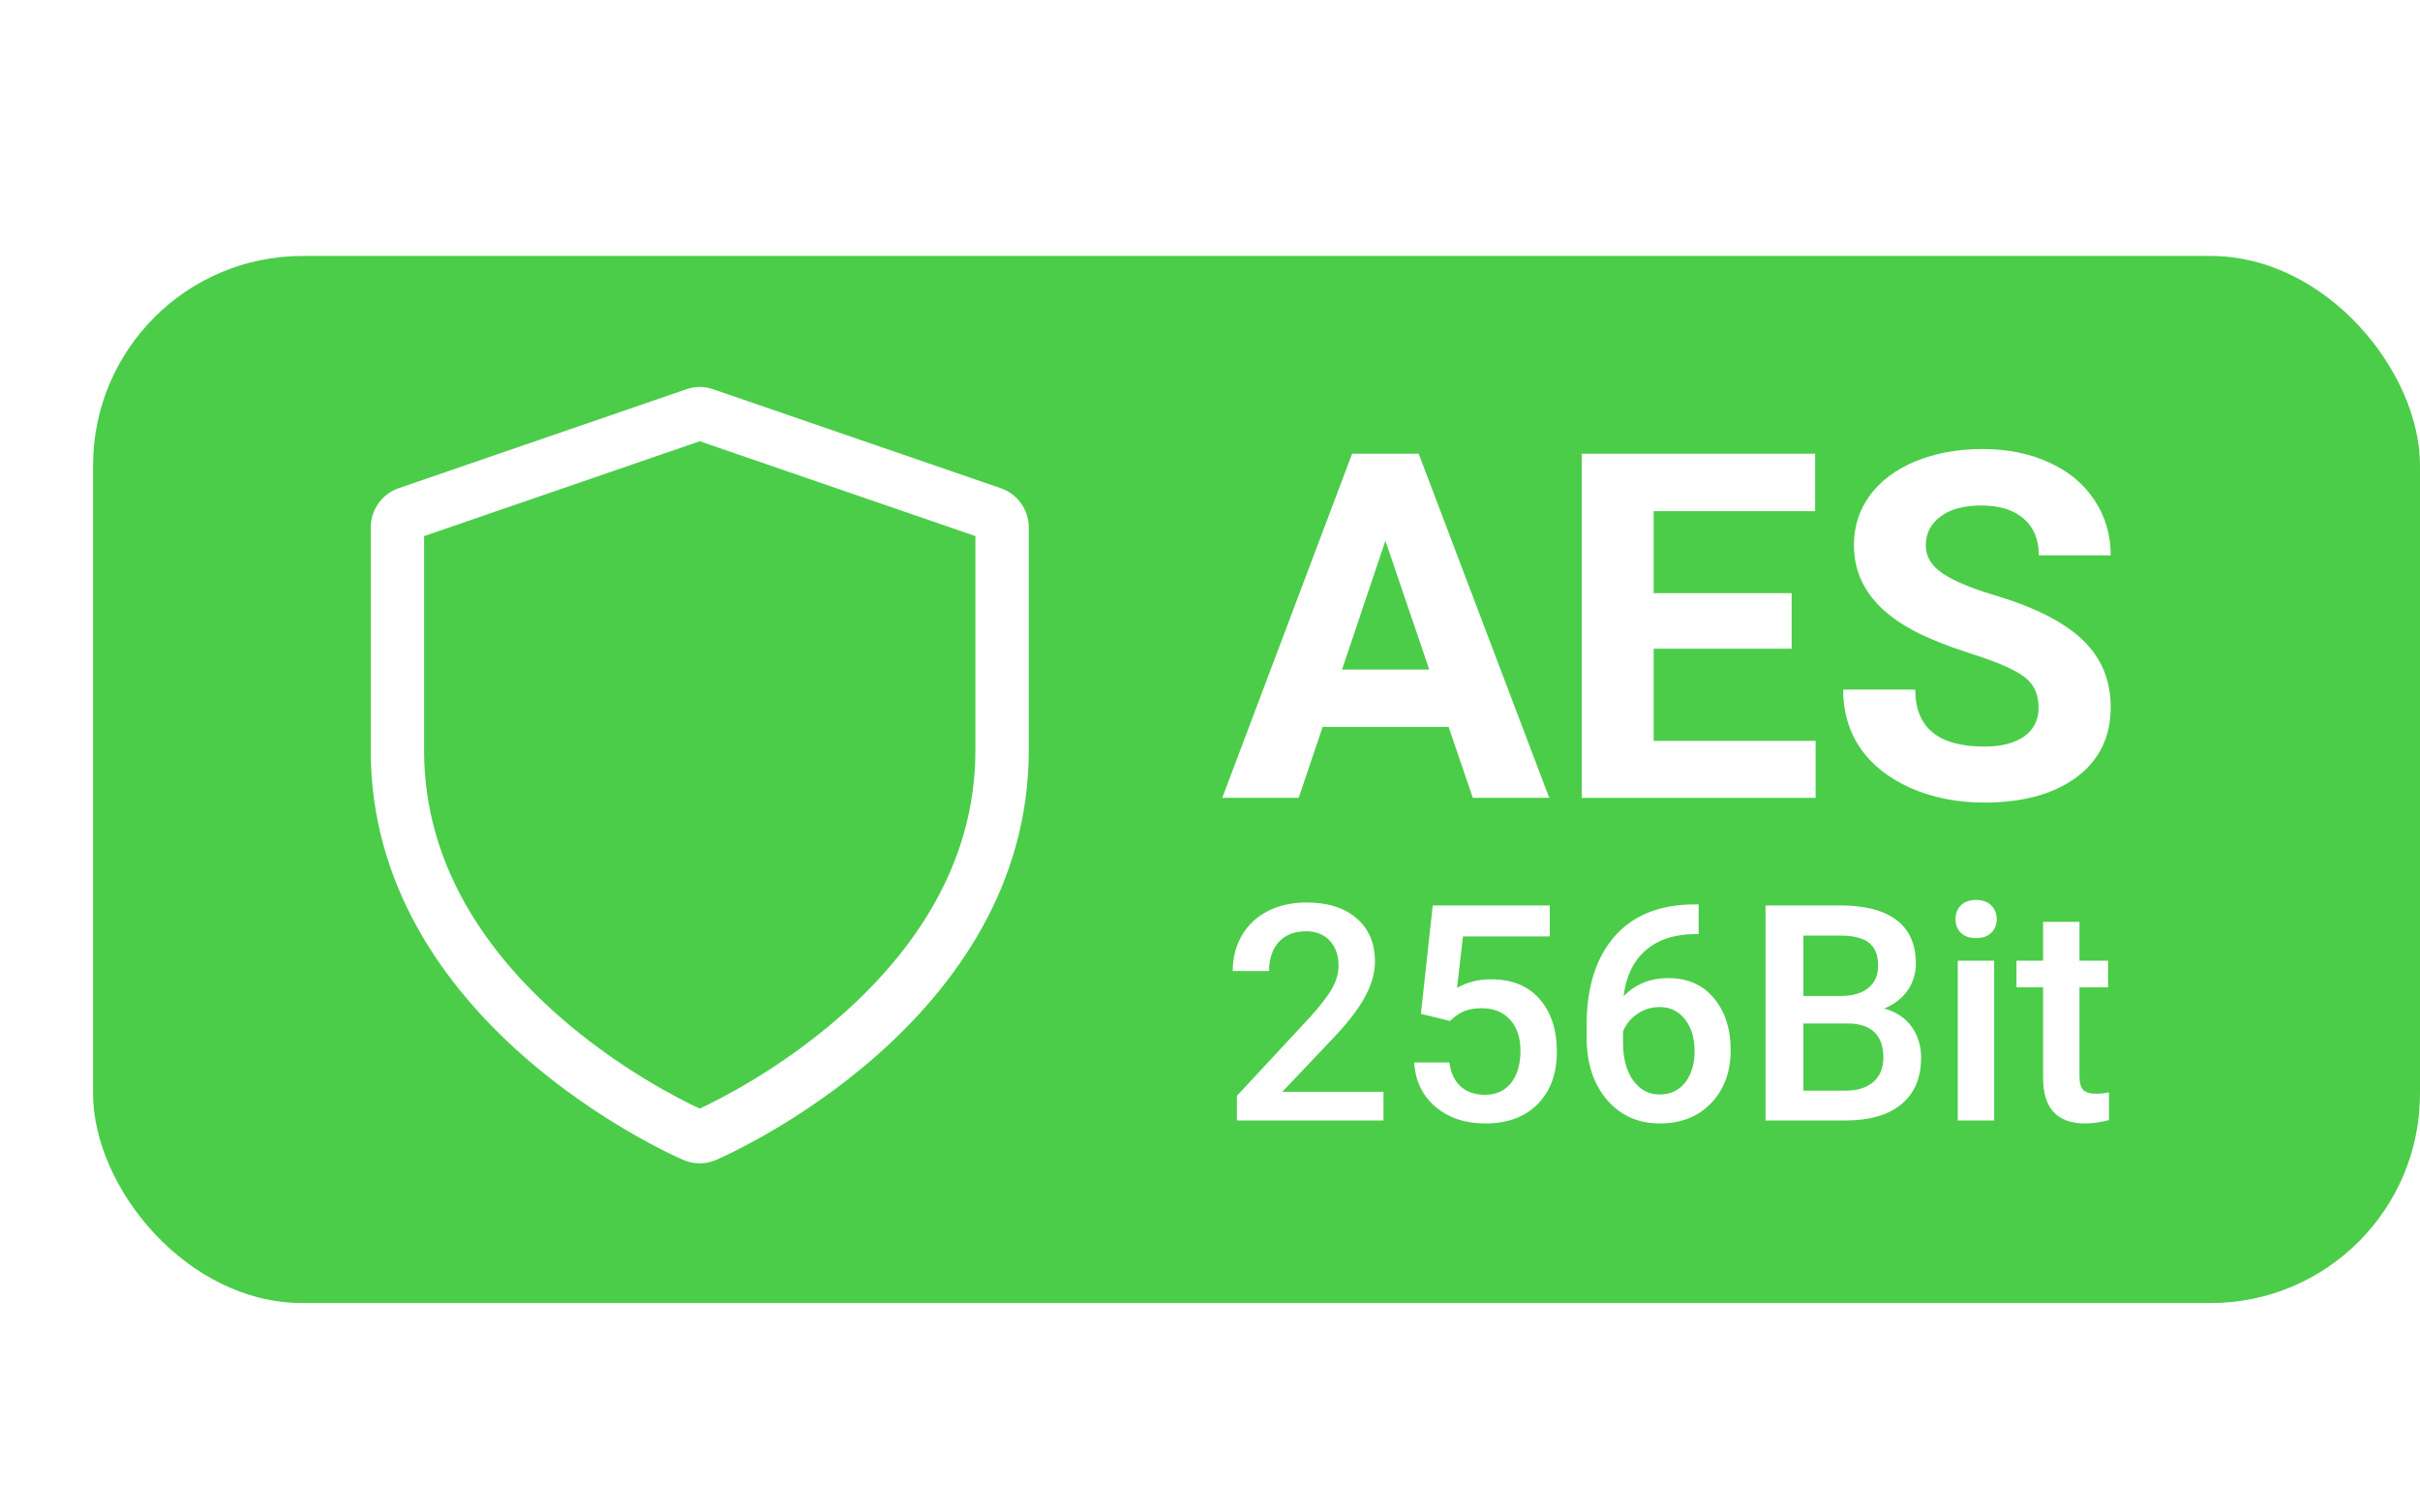 <svg width="104" height="65" viewBox="0 0 104 65" fill="none" xmlns="http://www.w3.org/2000/svg">
<rect width="104" height="65" fill="white"/>
<rect x="4" y="11" width="100" height="45" rx="9" fill="#4BCD49"/>
<path fill-rule="evenodd" clip-rule="evenodd" d="M30.071 18.963L18.225 23.039V32.25C18.225 37.169 20.927 40.935 23.966 43.62C26.599 45.947 29.292 47.283 30.069 47.643C30.839 47.286 33.538 45.951 36.177 43.619C39.215 40.934 41.918 37.169 41.918 32.25V23.039L30.071 18.963ZM29.859 47.737C29.859 47.737 29.859 47.737 29.859 47.737L29.859 47.737ZM17.87 23.161L17.875 23.159C17.873 23.16 17.872 23.16 17.87 23.161ZM17.131 20.982L29.503 16.726C29.871 16.597 30.272 16.597 30.639 16.726L43.011 20.982C43.73 21.228 44.211 21.907 44.211 22.674V32.25C44.211 43.938 31.311 49.617 30.762 49.853C30.54 49.948 30.307 49.996 30.071 49.996C29.836 49.996 29.602 49.948 29.381 49.855C28.832 49.619 15.932 43.938 15.932 32.25V22.674C15.932 21.907 16.412 21.228 17.131 20.982Z" fill="white"/>
<path d="M62.255 31.241H56.841L55.811 34.288H52.527L58.107 19.5H60.968L66.579 34.288H63.295L62.255 31.241ZM57.674 28.773H61.422L59.538 23.238L57.674 28.773Z" fill="white"/>
<path d="M76.996 27.879H71.067V31.84H78.026V34.288H67.979V19.5H78.005V21.968H71.067V25.492H76.996V27.879Z" fill="white"/>
<path d="M87.61 30.408C87.61 29.832 87.404 29.392 86.992 29.087C86.58 28.776 85.839 28.451 84.769 28.113C83.698 27.767 82.85 27.429 82.226 27.097C80.524 26.19 79.673 24.967 79.673 23.43C79.673 22.631 79.899 21.921 80.352 21.298C80.812 20.668 81.468 20.177 82.319 19.825C83.176 19.473 84.137 19.297 85.201 19.297C86.271 19.297 87.225 19.49 88.063 19.876C88.9 20.255 89.548 20.793 90.008 21.491C90.475 22.188 90.708 22.98 90.708 23.867H87.62C87.62 23.19 87.404 22.665 86.971 22.293C86.539 21.914 85.932 21.724 85.149 21.724C84.394 21.724 83.808 21.883 83.389 22.202C82.971 22.513 82.761 22.926 82.761 23.441C82.761 23.921 83.005 24.324 83.492 24.649C83.986 24.974 84.71 25.279 85.664 25.563C87.421 26.085 88.701 26.731 89.504 27.503C90.307 28.275 90.708 29.236 90.708 30.387C90.708 31.667 90.218 32.673 89.236 33.404C88.255 34.128 86.934 34.491 85.273 34.491C84.12 34.491 83.07 34.284 82.123 33.871C81.176 33.451 80.452 32.879 79.951 32.155C79.457 31.43 79.21 30.591 79.21 29.636H82.308C82.308 31.268 83.296 32.084 85.273 32.084C86.007 32.084 86.58 31.938 86.992 31.647C87.404 31.349 87.61 30.936 87.61 30.408Z" fill="white"/>
<path d="M59.455 48.154H53.157V47.094L56.277 43.736C56.727 43.241 57.047 42.828 57.236 42.498C57.429 42.164 57.525 41.83 57.525 41.495C57.525 41.055 57.399 40.7 57.146 40.429C56.897 40.158 56.56 40.023 56.136 40.023C55.629 40.023 55.237 40.175 54.958 40.48C54.679 40.784 54.54 41.201 54.54 41.73H52.977C52.977 41.167 53.105 40.662 53.363 40.213C53.624 39.76 53.995 39.409 54.476 39.159C54.96 38.91 55.518 38.785 56.148 38.785C57.058 38.785 57.774 39.011 58.297 39.464C58.825 39.913 59.089 40.535 59.089 41.33C59.089 41.792 58.956 42.276 58.69 42.784C58.428 43.288 57.997 43.861 57.397 44.504L55.106 46.923H59.455V48.154Z" fill="white"/>
<path d="M61.064 43.571L61.572 38.912H66.603V40.245H62.872L62.614 42.454C63.048 42.208 63.537 42.086 64.081 42.086C64.974 42.086 65.666 42.367 66.159 42.93C66.657 43.493 66.906 44.25 66.906 45.202C66.906 46.142 66.631 46.891 66.082 47.45C65.533 48.004 64.781 48.281 63.824 48.281C62.966 48.281 62.254 48.042 61.688 47.564C61.126 47.081 60.822 46.447 60.774 45.659H62.286C62.346 46.108 62.509 46.453 62.775 46.694C63.041 46.931 63.389 47.05 63.818 47.05C64.298 47.05 64.671 46.88 64.937 46.542C65.207 46.203 65.342 45.742 65.342 45.158C65.342 44.595 65.194 44.151 64.898 43.825C64.603 43.495 64.195 43.33 63.676 43.33C63.393 43.33 63.153 43.368 62.955 43.444C62.758 43.516 62.544 43.66 62.312 43.876L61.064 43.571Z" fill="white"/>
<path d="M72.999 38.867V40.143H72.806C71.931 40.156 71.231 40.393 70.708 40.854C70.185 41.316 69.874 41.969 69.775 42.816C70.277 42.295 70.918 42.035 71.699 42.035C72.527 42.035 73.179 42.323 73.655 42.898C74.135 43.474 74.376 44.216 74.376 45.126C74.376 46.066 74.094 46.827 73.533 47.411C72.975 47.991 72.242 48.281 71.332 48.281C70.397 48.281 69.638 47.94 69.055 47.259C68.476 46.578 68.186 45.685 68.186 44.58V44.053C68.186 42.433 68.585 41.163 69.383 40.245C70.185 39.327 71.337 38.867 72.838 38.867H72.999ZM71.319 43.279C70.976 43.279 70.661 43.374 70.374 43.565C70.091 43.755 69.882 44.009 69.749 44.326V44.796C69.749 45.482 69.895 46.028 70.187 46.434C70.479 46.836 70.856 47.037 71.319 47.037C71.783 47.037 72.149 46.865 72.42 46.523C72.69 46.18 72.825 45.729 72.825 45.171C72.825 44.612 72.688 44.157 72.413 43.806C72.139 43.455 71.774 43.279 71.319 43.279Z" fill="white"/>
<path d="M75.874 48.154V38.912H79.085C80.144 38.912 80.951 39.121 81.504 39.54C82.057 39.959 82.334 40.583 82.334 41.413C82.334 41.836 82.218 42.217 81.987 42.555C81.755 42.894 81.416 43.156 80.97 43.343C81.476 43.478 81.867 43.734 82.141 44.111C82.42 44.483 82.559 44.932 82.559 45.456C82.559 46.324 82.276 46.99 81.71 47.456C81.148 47.921 80.342 48.154 79.291 48.154H75.874ZM77.502 43.984V46.872H79.31C79.821 46.872 80.219 46.747 80.507 46.497C80.794 46.248 80.938 45.901 80.938 45.456C80.938 44.496 80.44 44.005 79.445 43.984H77.502ZM77.502 42.803H79.098C79.604 42.803 79.999 42.691 80.282 42.467C80.569 42.238 80.713 41.916 80.713 41.502C80.713 41.045 80.58 40.715 80.314 40.511C80.052 40.308 79.643 40.207 79.085 40.207H77.502V42.803Z" fill="white"/>
<path d="M85.699 48.154H84.136V41.286H85.699V48.154ZM84.039 39.502C84.039 39.265 84.114 39.068 84.264 38.912C84.419 38.755 84.637 38.677 84.921 38.677C85.204 38.677 85.422 38.755 85.577 38.912C85.731 39.068 85.808 39.265 85.808 39.502C85.808 39.735 85.731 39.93 85.577 40.086C85.422 40.239 85.204 40.315 84.921 40.315C84.637 40.315 84.419 40.239 84.264 40.086C84.114 39.93 84.039 39.735 84.039 39.502Z" fill="white"/>
<path d="M89.366 39.617V41.286H90.595V42.428H89.366V46.263C89.366 46.525 89.418 46.715 89.521 46.834C89.628 46.948 89.817 47.005 90.087 47.005C90.267 47.005 90.449 46.984 90.634 46.942V48.135C90.278 48.232 89.935 48.281 89.604 48.281C88.403 48.281 87.803 47.627 87.803 46.32V42.428H86.658V41.286H87.803V39.617H89.366Z" fill="white"/>
</svg>
